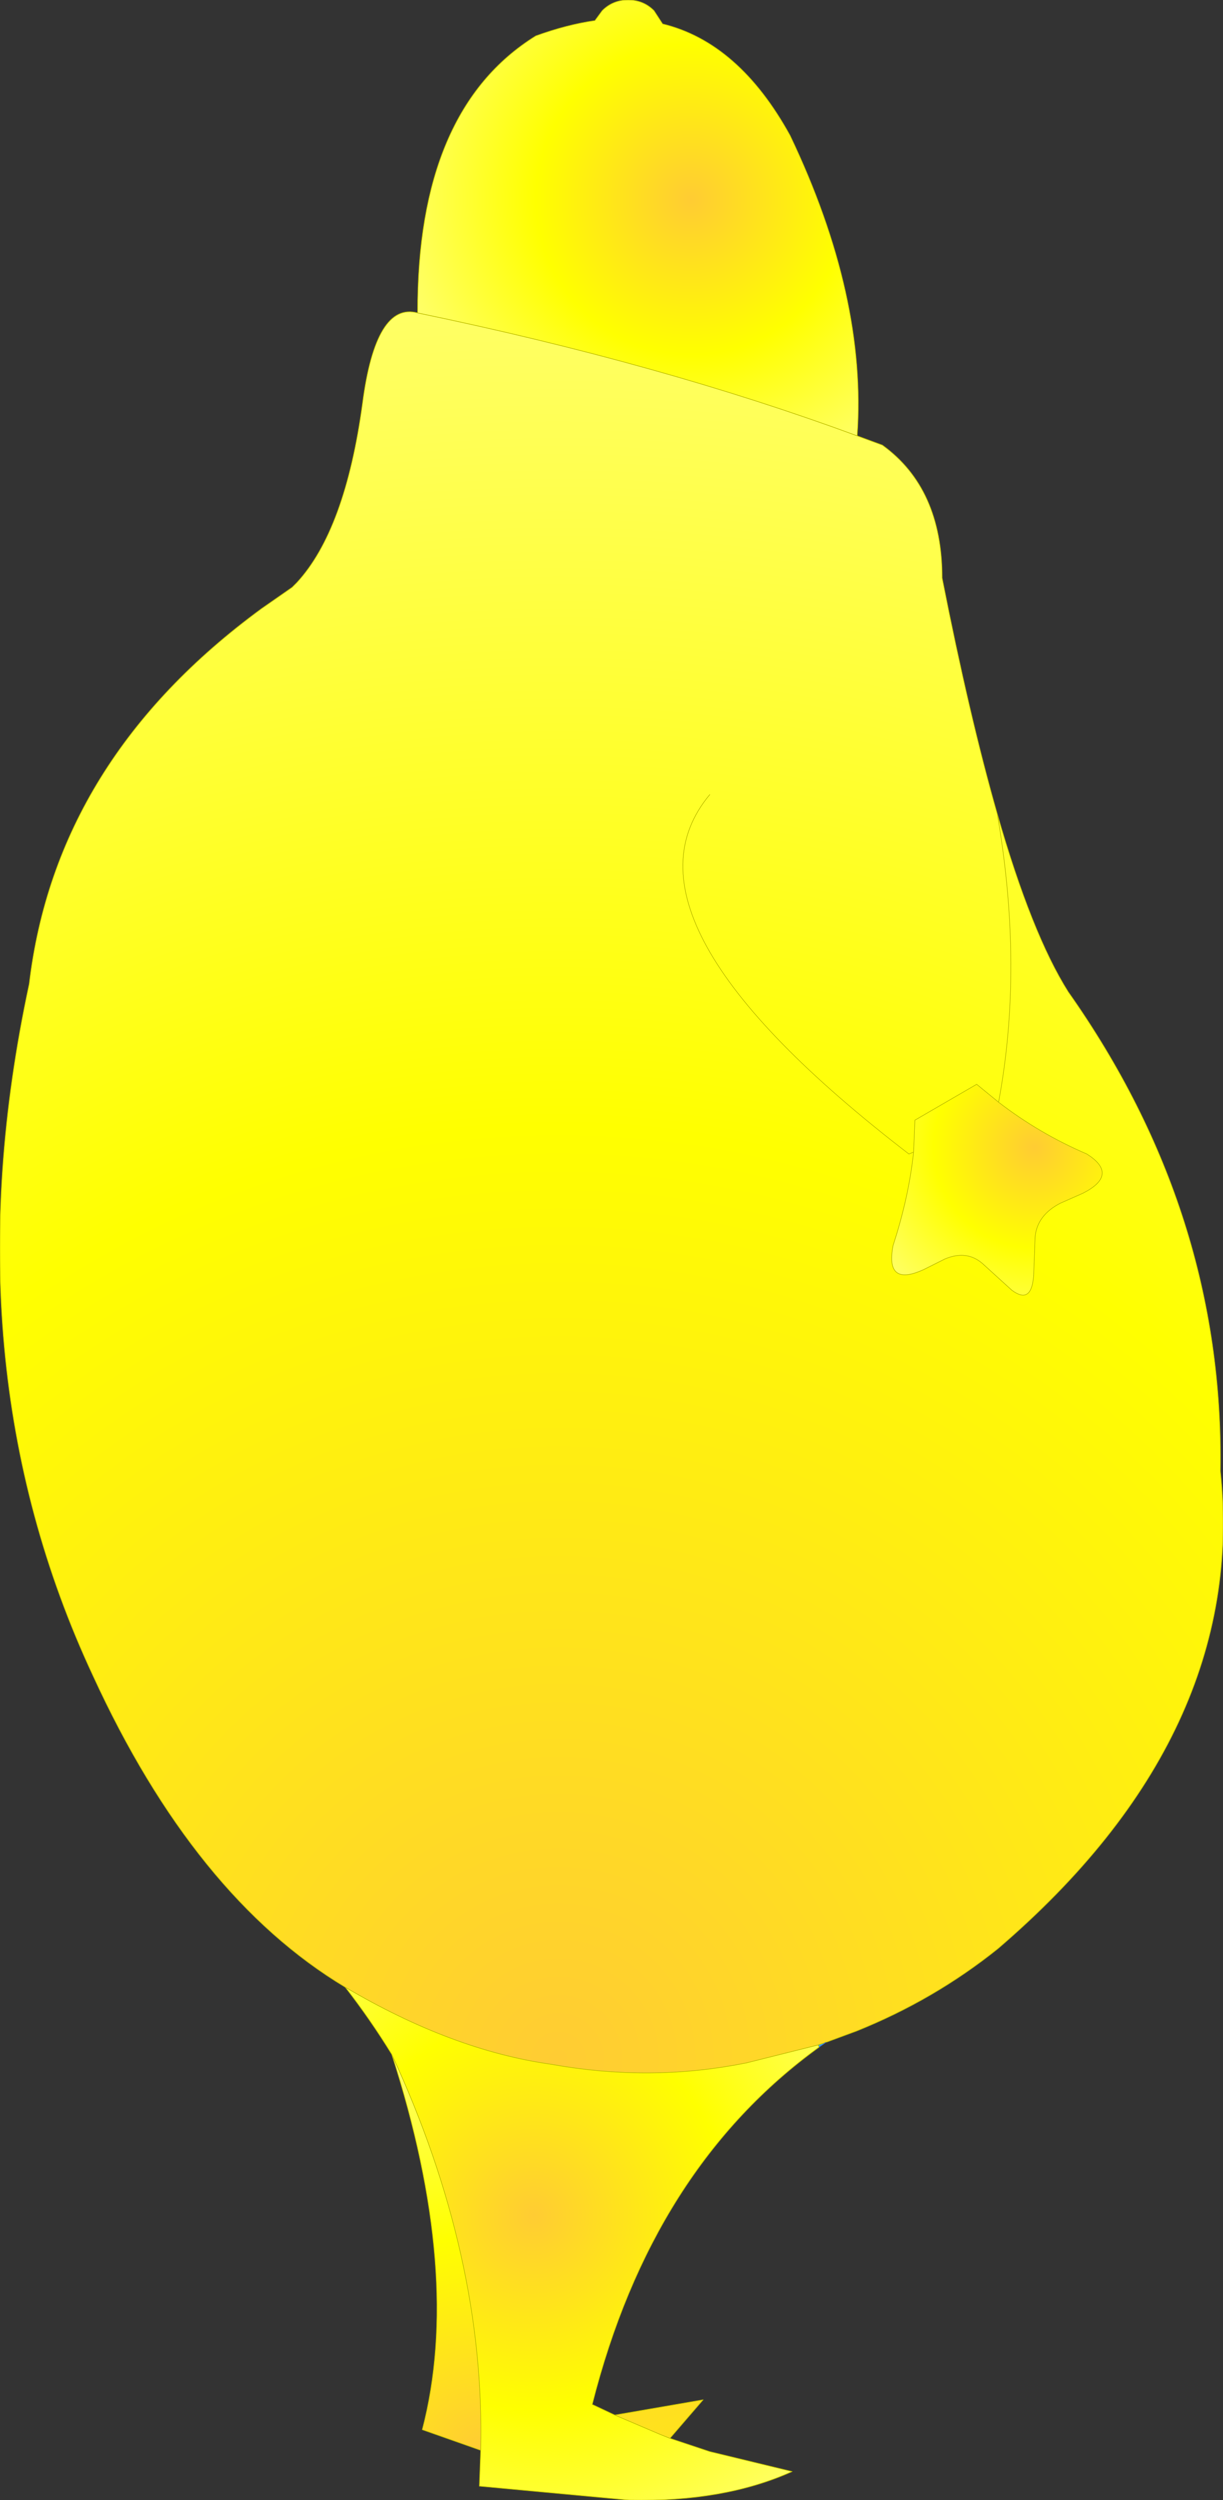 <?xml version="1.0" encoding="UTF-8" standalone="no"?>
<svg xmlns:xlink="http://www.w3.org/1999/xlink" height="188.15px" width="92.1px" xmlns="http://www.w3.org/2000/svg">
  <rect width="100%" height="100%" fill="#333333" stroke="none"/>
  <g transform="matrix(1.0, 0.0, 0.0, 1.0, 46.05, 94.1)">
    <path d="M18.5 -61.3 L20.4 -60.6 Q24.9 -57.35 24.9 -50.6 26.95 -40.2 29.05 -32.85 31.65 -23.8 34.4 -19.45 46.15 -2.8 45.85 16.6 47.95 36.4 29.1 52.55 24.3 56.4 18.45 58.75 L16.15 59.6 15.55 59.8 10.15 61.15 Q2.95 62.6 -4.55 61.25 -12.0 60.2 -20.05 55.45 -31.4 48.65 -39.05 32.0 -50.0 8.55 -43.85 -20.05 -41.85 -36.95 -26.35 -48.3 L-24.05 -49.9 -23.7 -50.25 Q-20.05 -54.2 -18.75 -63.75 -17.75 -71.4 -14.6 -70.55 3.7 -66.75 18.5 -61.3 M0.25 87.65 L6.9 86.5 4.4 89.4 3.65 89.1 0.25 87.65 M35.5 -4.3 Q38.25 -5.7 35.8 -7.25 32.2 -8.8 29.15 -11.15 L27.5 -12.5 22.85 -9.8 22.75 -7.4 Q22.4 -4.05 21.2 -0.35 L21.15 -0.05 Q20.75 2.7 23.5 1.45 L25.1 0.65 Q26.75 -0.05 27.95 1.0 L30.15 3.0 Q31.7 4.15 31.8 1.7 L31.9 -1.0 Q32.05 -2.65 33.8 -3.55 L35.5 -4.3 M29.15 -11.15 Q31.05 -21.3 29.05 -32.85 31.05 -21.3 29.15 -11.15 M7.4 -34.3 Q-0.5 -24.85 22.4 -7.25 L22.75 -7.4 22.4 -7.25 Q-0.5 -24.85 7.4 -34.3" fill="url(#gradient0)" fill-rule="evenodd" stroke="none"/>
    <path d="M35.5 -4.3 L33.8 -3.55 Q32.05 -2.65 31.9 -1.0 L31.8 1.7 Q31.7 4.15 30.15 3.0 L27.95 1.0 Q26.75 -0.05 25.1 0.65 L23.5 1.45 Q20.75 2.7 21.15 -0.05 L21.2 -0.35 Q22.4 -4.05 22.75 -7.4 L22.85 -9.8 27.5 -12.5 29.15 -11.15 Q32.2 -8.8 35.8 -7.25 38.25 -5.7 35.5 -4.3" fill="url(#gradient1)" fill-rule="evenodd" stroke="none"/>
    <path d="M-14.6 -70.55 Q-14.65 -85.85 -5.7 -91.4 -3.35 -92.25 -1.25 -92.55 L-0.7 -93.3 Q0.1 -94.1 1.25 -94.1 2.4 -94.1 3.2 -93.3 L3.85 -92.3 Q9.6 -90.9 13.45 -83.9 19.25 -71.75 18.5 -61.3 3.7 -66.75 -14.6 -70.55" fill="url(#gradient2)" fill-rule="evenodd" stroke="none"/>
    <path d="M16.15 59.6 L15.65 59.95 15.55 59.8 16.15 59.6" fill="url(#gradient3)" fill-rule="evenodd" stroke="none"/>
    <path d="M15.65 59.95 Q3.05 69.05 -1.45 86.85 L0.25 87.65 3.65 89.1 4.4 89.4 7.4 90.4 13.6 91.9 Q8.5 94.2 1.35 94.05 L-9.95 93.0 -9.85 90.3 Q-9.5 75.7 -16.55 60.5 -18.15 57.9 -20.05 55.45 -12.0 60.2 -4.55 61.25 2.95 62.6 10.15 61.15 L15.55 59.8 15.65 59.95" fill="url(#gradient4)" fill-rule="evenodd" stroke="none"/>
    <path d="M-9.85 90.3 L-14.25 88.75 Q-11.2 77.1 -16.55 60.5 -9.5 75.7 -9.85 90.3" fill="url(#gradient5)" fill-rule="evenodd" stroke="none"/>
    <path d="M18.5 -61.3 L20.4 -60.6 Q24.9 -57.35 24.9 -50.6 26.95 -40.2 29.05 -32.85 31.65 -23.8 34.4 -19.45 46.15 -2.8 45.85 16.6 47.95 36.4 29.1 52.55 24.3 56.4 18.45 58.75 L16.15 59.6 M15.65 59.95 Q3.05 69.05 -1.45 86.85 L0.25 87.65 6.9 86.5 4.4 89.4 7.4 90.4 13.6 91.9 Q8.5 94.2 1.35 94.05 L-9.95 93.0 -9.85 90.3 -14.25 88.75 Q-11.2 77.1 -16.55 60.5 -18.15 57.9 -20.05 55.45 -31.4 48.65 -39.05 32.0 -50.0 8.55 -43.85 -20.05 -41.85 -36.95 -26.35 -48.3 L-24.05 -49.9 -23.7 -50.25 Q-20.05 -54.2 -18.75 -63.75 -17.75 -71.4 -14.6 -70.55 -14.65 -85.85 -5.7 -91.4 -3.35 -92.25 -1.25 -92.55 L-0.7 -93.3 Q0.1 -94.1 1.25 -94.1 2.4 -94.1 3.2 -93.3 L3.85 -92.3 Q9.6 -90.9 13.45 -83.9 19.25 -71.75 18.5 -61.3 3.7 -66.75 -14.6 -70.55 M35.5 -4.3 Q38.25 -5.7 35.8 -7.25 32.2 -8.8 29.15 -11.15 L27.5 -12.5 22.85 -9.8 22.75 -7.4 Q22.4 -4.05 21.2 -0.35 L21.15 -0.05 Q20.75 2.7 23.5 1.45 L25.1 0.65 Q26.75 -0.05 27.95 1.0 L30.15 3.0 Q31.7 4.15 31.8 1.7 L31.9 -1.0 Q32.05 -2.65 33.8 -3.55 L35.5 -4.3 M22.75 -7.4 L22.4 -7.25 Q-0.5 -24.85 7.4 -34.3 M29.05 -32.85 Q31.05 -21.3 29.15 -11.15 M15.55 59.8 L15.65 59.95 M15.55 59.8 L16.15 59.6 M-20.05 55.45 Q-12.0 60.2 -4.55 61.25 2.95 62.6 10.15 61.15 L15.55 59.8 M0.25 87.65 L3.65 89.1 4.4 89.4 M-9.85 90.3 Q-9.5 75.7 -16.55 60.5" fill="none" stroke="#bfbf00" stroke-linecap="round" stroke-linejoin="round" stroke-width="0.05"/>
    <path d="M16.15 59.6 L15.65 59.95" fill="none" stroke="#3366cc" stroke-linecap="round" stroke-linejoin="round" stroke-width="0.05"/>
  </g>
  <defs>
    <radialGradient cx="0" cy="0" gradientTransform="matrix(0.162, 0.0, 0.0, 0.162, -4.0, 60.85)" gradientUnits="userSpaceOnUse" id="gradient0" r="819.2" spreadMethod="pad">
      <stop offset="0.0" stop-color="#ffcc33"/>
      <stop offset="0.529" stop-color="#ffff00"/>
      <stop offset="1.0" stop-color="#ffff66"/>
    </radialGradient>
    <radialGradient cx="0" cy="0" gradientTransform="matrix(0.015, -0.009, 0.009, 0.015, 31.85, -7.75)" gradientUnits="userSpaceOnUse" id="gradient1" r="819.2" spreadMethod="pad">
      <stop offset="0.0" stop-color="#ffcc33"/>
      <stop offset="0.529" stop-color="#ffff00"/>
      <stop offset="1.0" stop-color="#ffff66"/>
    </radialGradient>
    <radialGradient cx="0" cy="0" gradientTransform="matrix(0.027, 0.0, 0.0, 0.027, 6.0, -79.1)" gradientUnits="userSpaceOnUse" id="gradient2" r="819.2" spreadMethod="pad">
      <stop offset="0.0" stop-color="#ffcc33"/>
      <stop offset="0.529" stop-color="#ffff00"/>
      <stop offset="1.0" stop-color="#ffff66"/>
    </radialGradient>
    <radialGradient cx="0" cy="0" gradientTransform="matrix(0.041, 0.0, 0.0, 0.041, -0.25, 82.6)" gradientUnits="userSpaceOnUse" id="gradient3" r="819.2" spreadMethod="pad">
      <stop offset="0.384" stop-color="#33ccff"/>
      <stop offset="1.0" stop-color="#3399ff"/>
    </radialGradient>
    <radialGradient cx="0" cy="0" gradientTransform="matrix(0.034, 0.0, 0.0, 0.034, -5.85, 72.6)" gradientUnits="userSpaceOnUse" id="gradient4" r="819.2" spreadMethod="pad">
      <stop offset="0.0" stop-color="#ffcc33"/>
      <stop offset="0.529" stop-color="#ffff00"/>
      <stop offset="1.0" stop-color="#ffff66"/>
    </radialGradient>
    <radialGradient cx="0" cy="0" gradientTransform="matrix(0.037, 0.0, 0.0, 0.037, -9.85, 90.3)" gradientUnits="userSpaceOnUse" id="gradient5" r="819.2" spreadMethod="pad">
      <stop offset="0.0" stop-color="#ffcc33"/>
      <stop offset="0.529" stop-color="#ffff00"/>
      <stop offset="1.0" stop-color="#ffff66"/>
    </radialGradient>
  </defs>
</svg>

